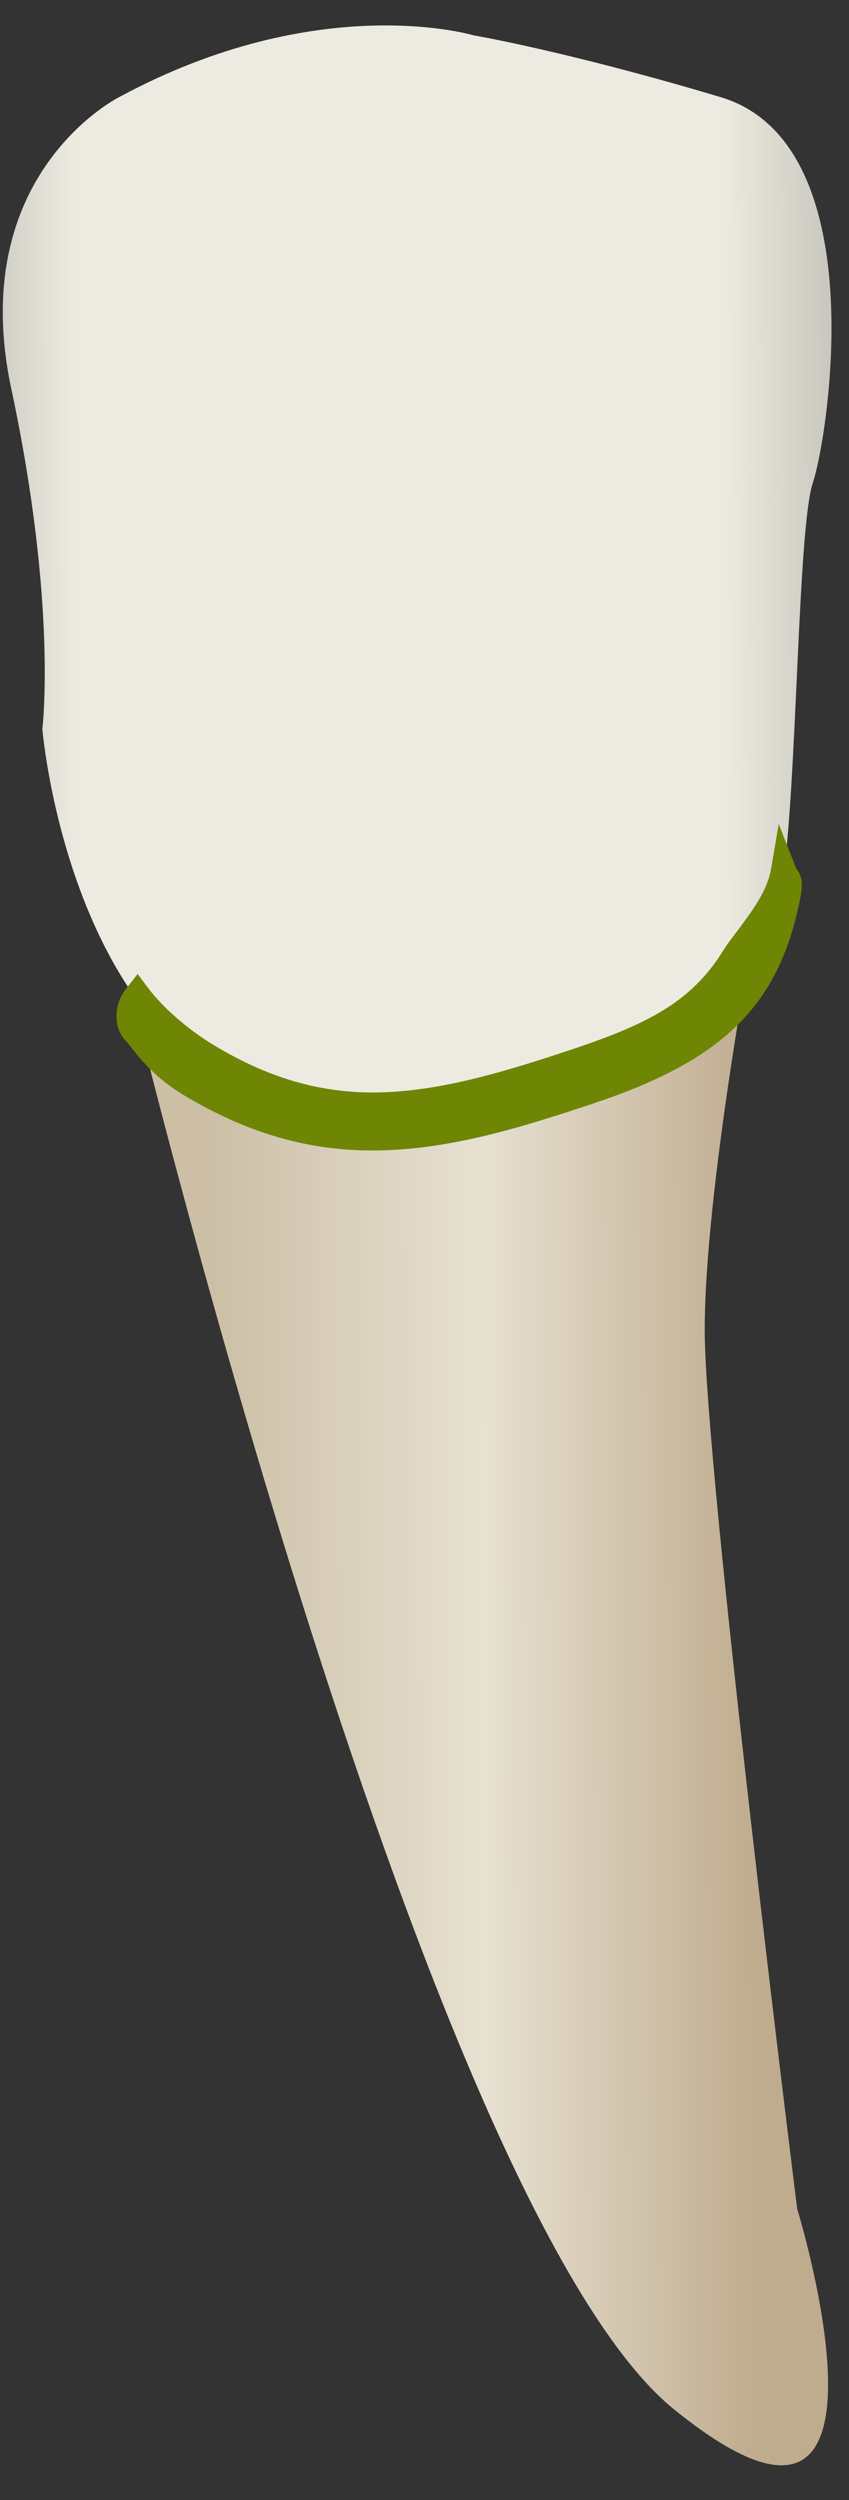 <svg width="18" height="53" viewBox="0 0 18 53" fill="none" xmlns="http://www.w3.org/2000/svg">
<rect x="0" y="0" width="18" height="53" fill="#333333" stroke="none"/>
<path d="M2.848 21.336C2.848 21.336 9.055 46.829 14.287 51.075C19.518 55.321 16.902 46.829 16.902 46.829C16.902 46.829 14.941 31.145 14.941 28.197C14.941 25.249 15.977 19.746 15.977 19.746C15.977 19.746 5.906 21.919 2.848 21.336Z" fill="url(#paint0_linear_78_5751)"/>
<path d="M2.528 2.058C2.528 2.058 -0.742 3.687 0.244 8.265C1.22 12.843 0.898 15.458 0.898 15.458C0.898 15.458 1.552 23.306 7.105 23.628C12.659 23.95 16.26 20.69 16.582 18.728C16.904 16.766 16.904 11.213 17.236 10.227C17.558 9.251 18.544 3.034 15.274 2.058C12.005 1.082 10.043 0.75 10.043 0.75C10.043 0.75 6.773 -0.236 2.528 2.058Z" fill="url(#paint1_linear_78_5751)"/>
<path d="M7.9 24.119C6.642 24.119 5.384 23.797 4.016 22.972C3.523 22.67 3.252 22.389 2.91 21.916C2.728 21.775 2.648 21.433 2.91 21.101C3.272 21.584 3.875 22.087 4.378 22.389C7.095 24.038 9.278 23.495 12.306 22.479C13.755 21.996 14.801 21.503 15.526 20.366C15.918 19.742 16.491 19.199 16.612 18.465C16.703 18.696 16.793 18.566 16.662 19.189C16.24 21.091 15.234 22.218 12.527 23.123C10.847 23.686 9.368 24.119 7.9 24.119Z" fill="#6E8604"/>
<path d="M7.898 24.39C6.49 24.39 5.212 24.008 3.874 23.203C3.341 22.871 3.049 22.559 2.707 22.107C2.586 21.996 2.496 21.835 2.476 21.654C2.445 21.413 2.516 21.151 2.697 20.93L2.918 20.648L3.129 20.93C3.441 21.352 3.985 21.825 4.518 22.147C5.745 22.891 6.912 23.213 8.21 23.153C9.498 23.093 10.836 22.68 12.214 22.217C13.703 21.714 14.629 21.252 15.293 20.215C15.403 20.034 15.534 19.863 15.665 19.692C15.977 19.27 16.269 18.877 16.349 18.415L16.51 17.469L16.862 18.364C16.872 18.394 16.882 18.415 16.902 18.435C17.023 18.626 17.033 18.767 16.923 19.25C16.45 21.362 15.283 22.489 12.607 23.384C11.017 23.918 9.468 24.39 7.898 24.39ZM3.129 21.755C3.441 22.177 3.683 22.449 4.156 22.73C5.403 23.485 6.59 23.847 7.898 23.847C9.387 23.847 10.886 23.384 12.425 22.871C14.528 22.167 15.595 21.362 16.138 19.964C16.128 19.984 16.108 20.004 16.098 20.024C15.977 20.195 15.856 20.356 15.745 20.517C15.001 21.684 13.955 22.217 12.385 22.741C10.967 23.213 9.588 23.646 8.23 23.706C6.822 23.767 5.554 23.425 4.226 22.62C3.844 22.378 3.451 22.076 3.129 21.755Z" fill="#6E8604"/>
<defs>
<linearGradient id="paint0_linear_78_5751" x1="16.108" y1="36.011" x2="4.552" y2="36.053" gradientUnits="userSpaceOnUse">
<stop stop-color="#BFAB8D"/>
<stop offset="0.508" stop-color="#E7E1D2"/>
<stop offset="1" stop-color="#CCBFA6"/>
</linearGradient>
<linearGradient id="paint1_linear_78_5751" x1="20.907" y1="12.045" x2="-3.26" y2="12.133" gradientUnits="userSpaceOnUse">
<stop stop-color="#94938C"/>
<stop offset="0.23" stop-color="#EDEBE1"/>
<stop offset="0.428" stop-color="#EDEBE1"/>
<stop offset="0.799" stop-color="#EDEBE1"/>
<stop offset="1" stop-color="#94938C"/>
</linearGradient>
</defs>
</svg>
